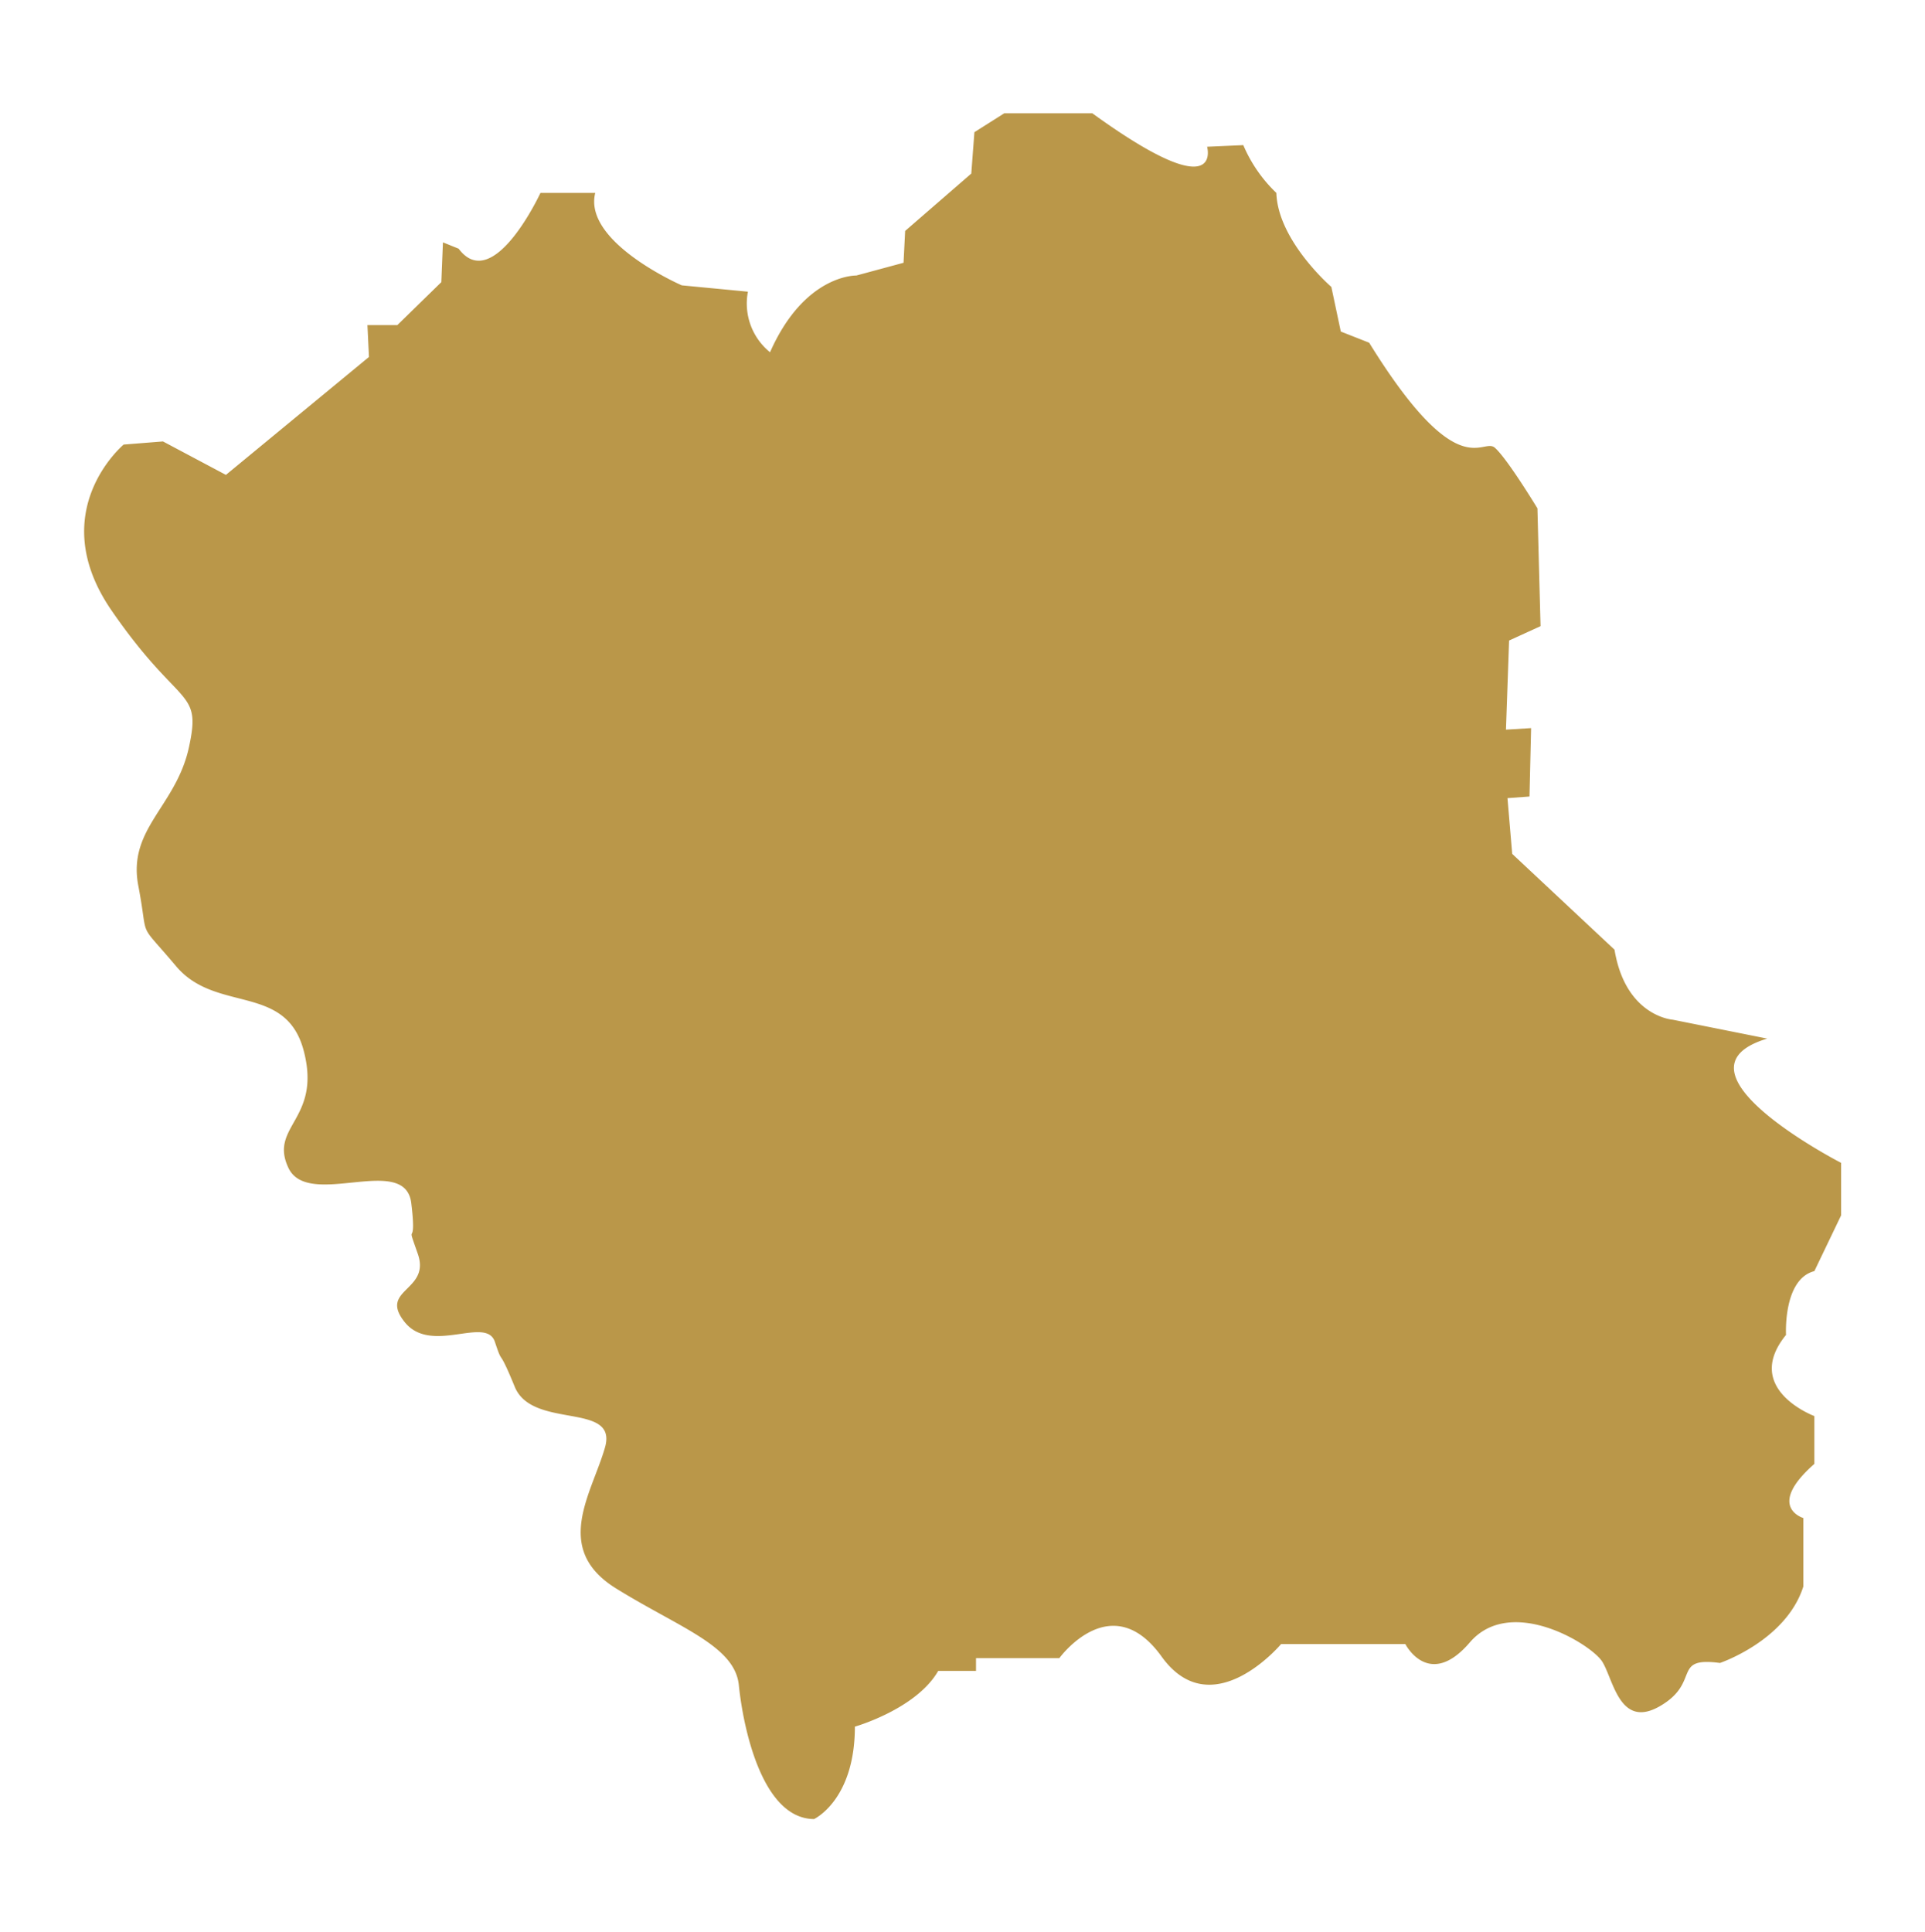 <svg id="Layer_1" data-name="Layer 1" xmlns="http://www.w3.org/2000/svg" viewBox="0 0 203.74 204.51"><defs><style>.cls-1{fill:#ba9749;}</style></defs><title>Untitled-3</title><path class="cls-1" d="M86.16,192.52s4.32-2,4.32-9.78c0,0,6.49-1.85,8.82-5.9h4v-1.35h8.82s5.49-7.58,10.82-.17S135.59,174,135.59,174h13.15s2.49,4.88,6.82-.17,12.81.17,14,2,1.83,7.25,6.16,4.72,1.16-5.23,6.32-4.55c0,0,7-2.36,8.82-8.09v-7.25s-4-1.18,1.17-5.73v-5.06s-7.66-2.86-3-8.59c0,0-.33-5.9,3-6.75l2.83-5.9v-5.56s-19-9.77-7.82-13.15l-10-2s-5-.34-6.16-7.41L160.05,90.37l-.5-5.9,2.33-.17.17-7.24-2.66.16.33-9.43,3.33-1.52-.33-12.47s-3.17-5.23-4.5-6.41-3.83,4.21-13.31-11.12l-3-1.18-1-4.72s-5.66-4.89-5.82-9.95a15.23,15.23,0,0,1-3.5-5.06l-3.83.17s1.83,6.58-12.15-3.54h-9.32l-3.16,2-.33,4.38-7,6.07-.17,3.37-5,1.35S85.16,29,81.5,37.28a6.63,6.63,0,0,1-2.34-6.41l-7-.67S61.69,25.65,63,20.42H57.2s-5,10.79-8.66,5.9l-1.66-.67-.17,4.21-4.66,4.55H38.89l.16,3.37L23.91,50.26l-6.66-3.54-4.16.33s-8.5,7.09-1.27,17.58S21.37,72.78,20,79.08s-6.52,8.62-5.36,14.67-.23,3.49,4,8.51,11.65,1.75,13.52,9-3.73,7.92-1.63,12.35,12.35-1.63,13,3.73-.7,1.4.69,5.36-4.19,3.72-1.39,7.22,8.62-.7,9.55,2.1.23.18,2.1,4.75,10.95,1.54,9.55,6.43-5.59,10.72,1.17,14.91,12.58,6.06,13,10.25S80.57,192.49,86.16,192.52Z"/></svg>
